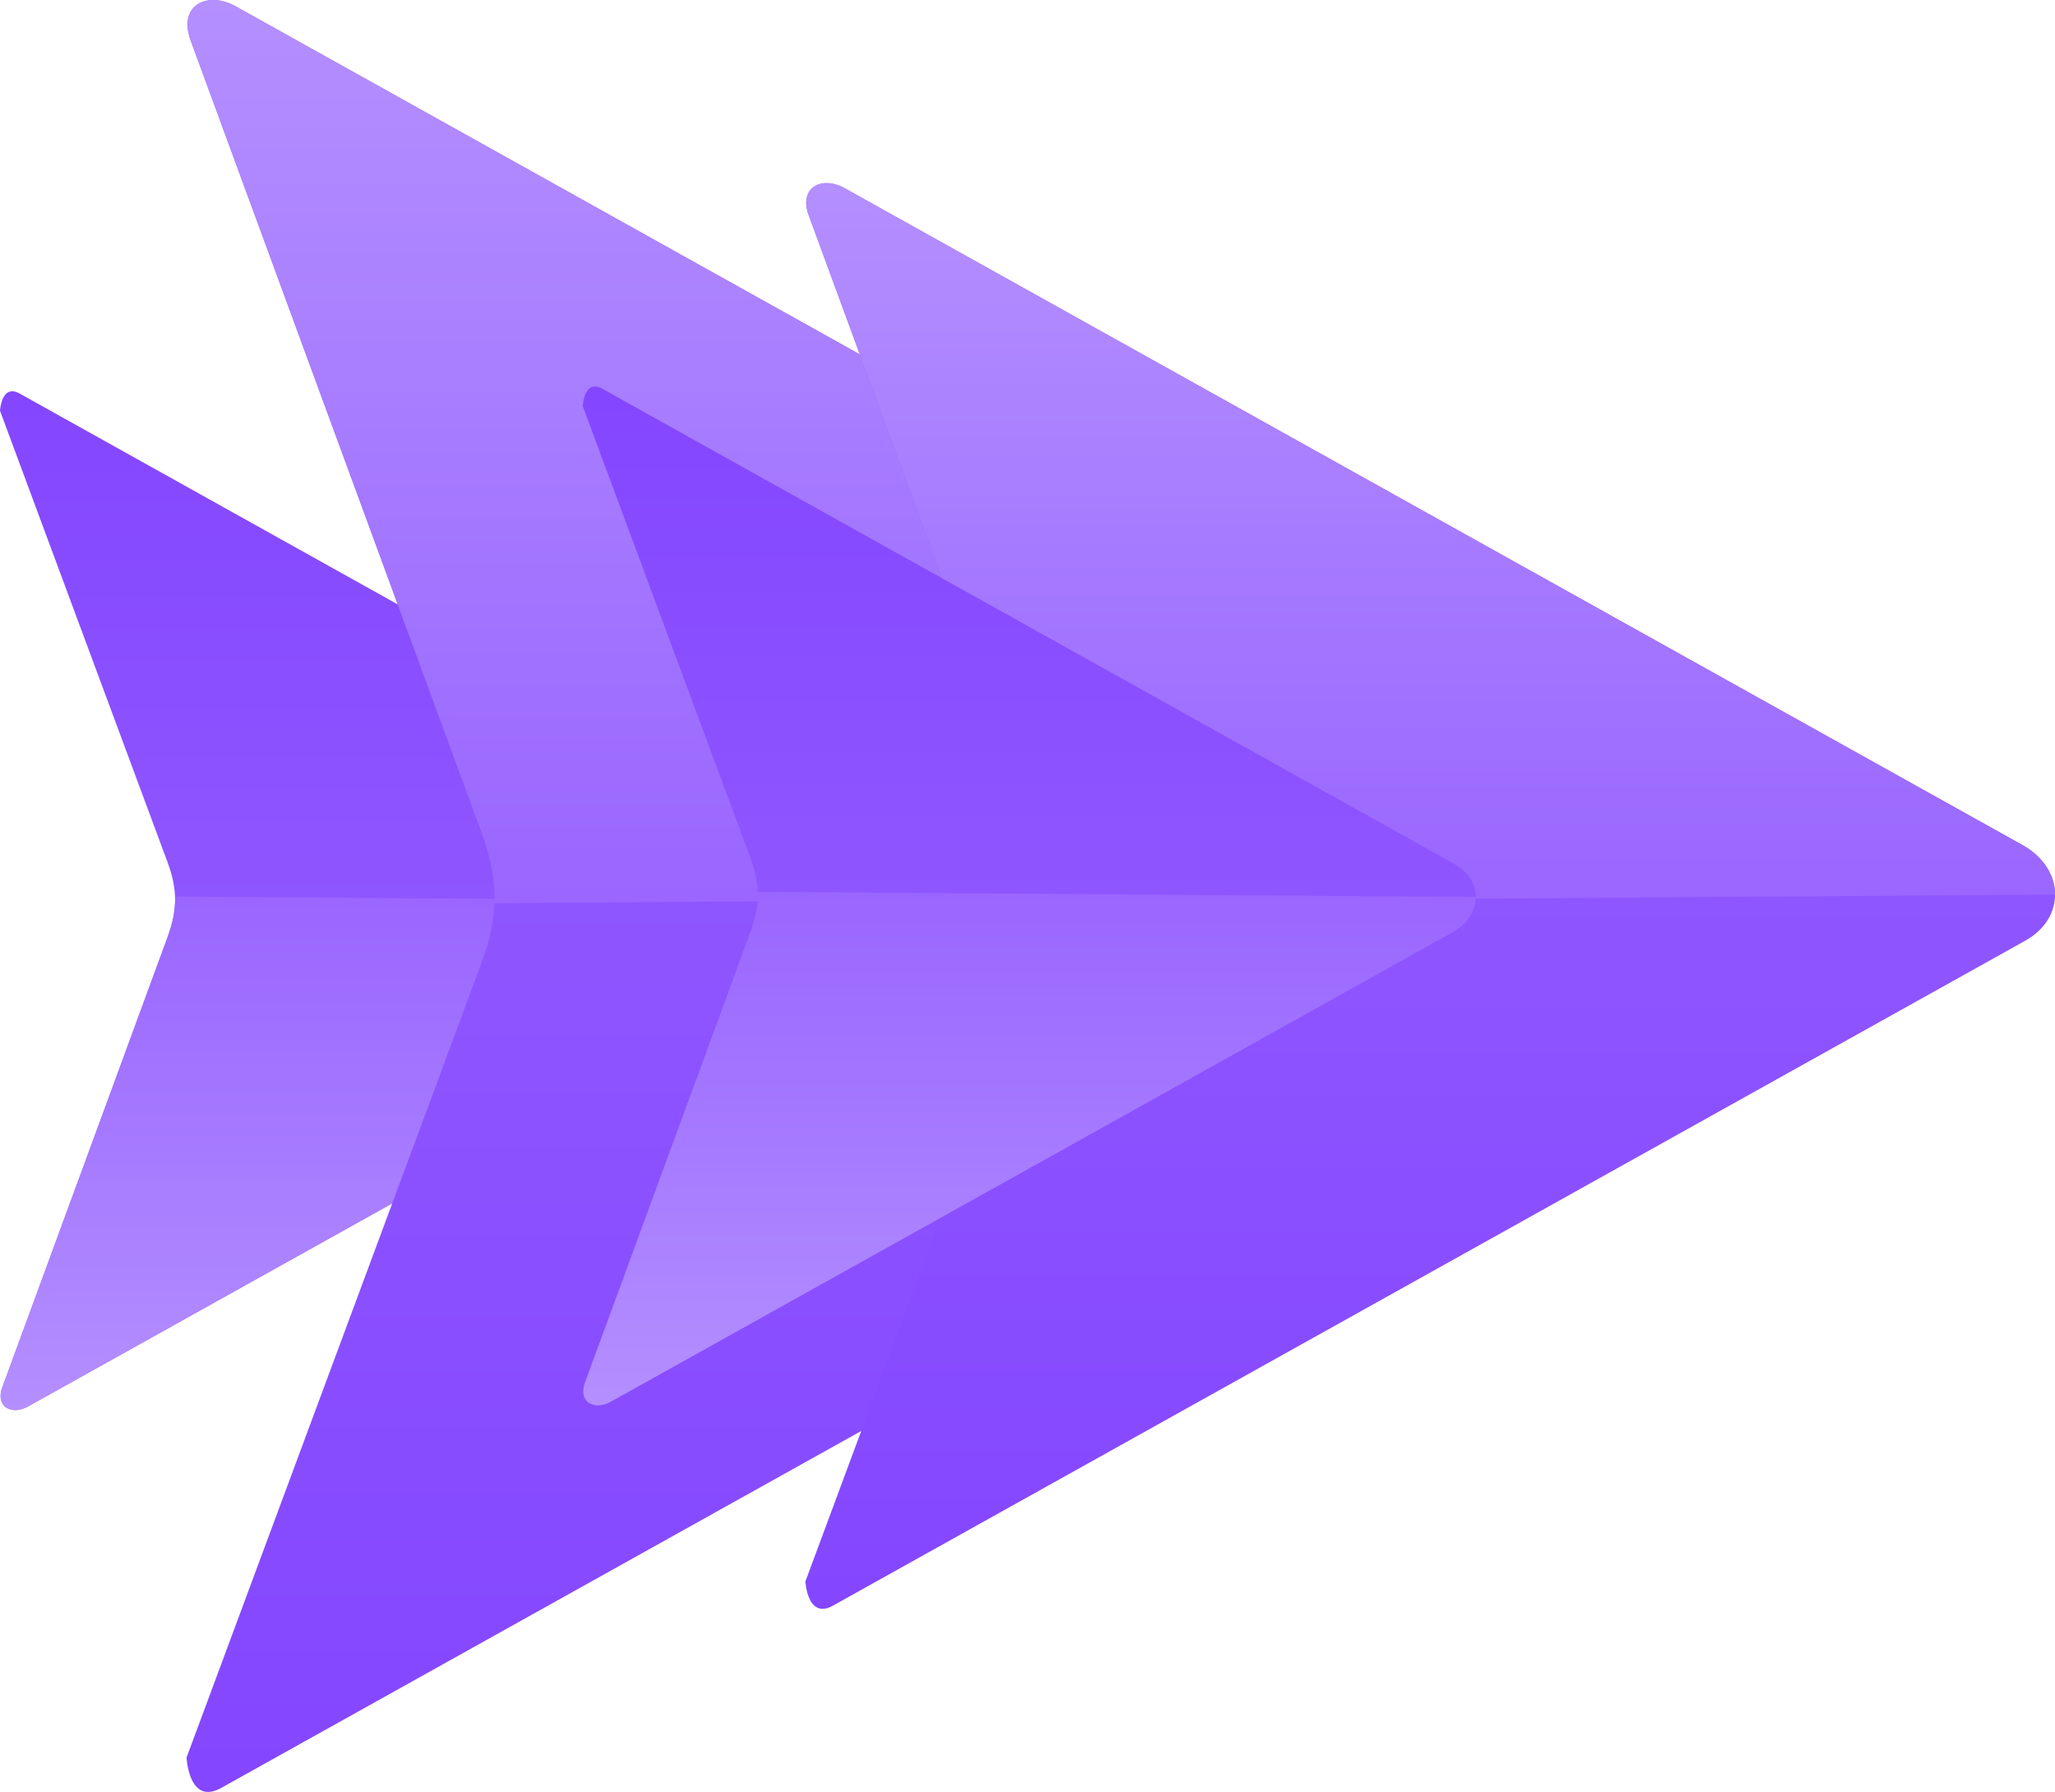 <svg version="1.1" xmlns="http://www.w3.org/2000/svg" xmlns:xlink="http://www.w3.org/1999/xlink" width="30.717" height="26.784" viewBox="0,0,30.717,26.784"><defs><linearGradient x1="231.315" y1="187.686" x2="231.315" y2="172.457" gradientUnits="userSpaceOnUse" id="color-1"><stop offset="0" stop-color="#9966ff"/><stop offset="1" stop-color="#8446ff"/></linearGradient><linearGradient x1="231.319" y1="187.686" x2="231.319" y2="180.01" gradientUnits="userSpaceOnUse" id="color-2"><stop offset="0" stop-color="#b48fff"/><stop offset="1" stop-color="#9966ff"/></linearGradient><linearGradient x1="239.168" y1="166.608" x2="239.168" y2="193.392" gradientUnits="userSpaceOnUse" id="color-3"><stop offset="0" stop-color="#9966ff"/><stop offset="1" stop-color="#8446ff"/></linearGradient><linearGradient x1="239.175" y1="166.608" x2="239.175" y2="180.109" gradientUnits="userSpaceOnUse" id="color-4"><stop offset="0" stop-color="#b48fff"/><stop offset="1" stop-color="#9966ff"/></linearGradient><linearGradient x1="246.019" y1="169.345" x2="246.019" y2="190.655" gradientUnits="userSpaceOnUse" id="color-5"><stop offset="0" stop-color="#9966ff"/><stop offset="1" stop-color="#8446ff"/></linearGradient><linearGradient x1="246.025" y1="169.345" x2="246.025" y2="180.087" gradientUnits="userSpaceOnUse" id="color-6"><stop offset="0" stop-color="#b48fff"/><stop offset="1" stop-color="#9966ff"/></linearGradient><linearGradient x1="240.025" y1="187.614" x2="240.025" y2="172.386" gradientUnits="userSpaceOnUse" id="color-7"><stop offset="0" stop-color="#9966ff"/><stop offset="1" stop-color="#8446ff"/></linearGradient><linearGradient x1="240.029" y1="187.614" x2="240.029" y2="179.938" gradientUnits="userSpaceOnUse" id="color-8"><stop offset="0" stop-color="#b48fff"/><stop offset="1" stop-color="#9966ff"/></linearGradient></defs><g transform="translate(-224.641,-166.608)"><g data-paper-data="{&quot;isPaintingLayer&quot;:true}" fill-rule="nonzero" stroke="none" stroke-linecap="butt" stroke-linejoin="miter" stroke-miterlimit="10" stroke-dasharray="" stroke-dashoffset="0" style="mix-blend-mode: normal"><path d="M224.641,172.75c0,0 0.019,-0.413 0.295,-0.259c1.211,0.675 9.886,5.513 12.733,7.101c0.445,0.248 0.417,0.774 -0.027,1.022c-2.837,1.582 -11.269,6.284 -12.583,7.017c-0.24,0.134 -0.493,0.01 -0.383,-0.289c0.331,-0.901 1.9,-5.173 2.469,-6.724c0.151,-0.412 0.151,-0.715 -0.001,-1.126c-0.58,-1.562 -2.188,-5.896 -2.502,-6.742z" data-paper-data="{&quot;index&quot;:null}" fill="url(#color-1)" stroke-width="NaN"/><path d="M237.989,180.086c-0,0.199 -0.118,0.401 -0.347,0.528c-2.837,1.582 -11.269,6.284 -12.583,7.017c-0.24,0.134 -0.493,0.01 -0.383,-0.289c0.331,-0.901 1.9,-5.173 2.469,-6.724c0.082,-0.224 0.12,-0.415 0.113,-0.609z" data-paper-data="{&quot;index&quot;:null}" fill="url(#color-2)" stroke-width="NaN"/><path d="M227.43,192.877c0.552,-1.488 3.382,-9.111 4.401,-11.858c0.268,-0.723 0.268,-1.257 0.002,-1.981c-1.002,-2.728 -3.761,-10.241 -4.343,-11.826c-0.193,-0.526 0.251,-0.745 0.674,-0.509c2.312,1.289 17.141,9.559 22.131,12.342c0.782,0.436 0.83,1.362 0.048,1.798c-5.007,2.793 -20.265,11.301 -22.395,12.489c-0.486,0.271 -0.519,-0.455 -0.519,-0.455z" fill="url(#color-3)" stroke-width="NaN"/><path d="M232.031,180.109c0.013,-0.342 -0.053,-0.678 -0.198,-1.072c-1.002,-2.728 -3.761,-10.241 -4.343,-11.826c-0.193,-0.526 0.251,-0.745 0.674,-0.509c2.312,1.289 17.141,9.559 22.131,12.342c0.403,0.225 0.611,0.579 0.611,0.929z" fill="url(#color-4)" stroke-width="NaN"/><path d="M236.68,190.245c0.439,-1.184 2.691,-7.249 3.502,-9.435c0.214,-0.575 0.213,-1 0.002,-1.576c-0.797,-2.171 -2.992,-8.148 -3.455,-9.409c-0.154,-0.419 0.2,-0.593 0.536,-0.405c1.839,1.026 13.638,7.606 17.608,9.82c0.622,0.347 0.66,1.083 0.038,1.43c-3.984,2.222 -16.123,8.992 -17.818,9.937c-0.386,0.215 -0.413,-0.362 -0.413,-0.362z" data-paper-data="{&quot;index&quot;:null}" fill="url(#color-5)" stroke-width="NaN"/><path d="M240.341,180.087c0.01,-0.272 -0.043,-0.54 -0.157,-0.853c-0.797,-2.171 -2.992,-8.148 -3.455,-9.409c-0.154,-0.419 0.2,-0.593 0.536,-0.405c1.839,1.026 13.638,7.606 17.608,9.82c0.32,0.179 0.486,0.461 0.486,0.739z" data-paper-data="{&quot;index&quot;:null}" fill="url(#color-6)" stroke-width="NaN"/><path d="M233.351,172.679c0,0 0.019,-0.413 0.295,-0.259c1.211,0.675 9.886,5.513 12.733,7.101c0.445,0.248 0.417,0.774 -0.027,1.022c-2.837,1.582 -11.269,6.284 -12.583,7.017c-0.24,0.134 -0.493,0.01 -0.383,-0.289c0.331,-0.901 1.9,-5.173 2.469,-6.724c0.151,-0.412 0.151,-0.715 -0.001,-1.126c-0.58,-1.562 -2.188,-5.896 -2.502,-6.742z" data-paper-data="{&quot;index&quot;:null}" fill="url(#color-7)" stroke-width="NaN"/><path d="M246.699,180.015c-0,0.199 -0.118,0.401 -0.347,0.528c-2.837,1.582 -11.269,6.284 -12.583,7.017c-0.24,0.134 -0.493,0.01 -0.383,-0.289c0.331,-0.901 1.9,-5.173 2.469,-6.724c0.082,-0.224 0.12,-0.415 0.113,-0.609z" data-paper-data="{&quot;index&quot;:null}" fill="url(#color-8)" stroke-width="NaN"/></g></g></svg>